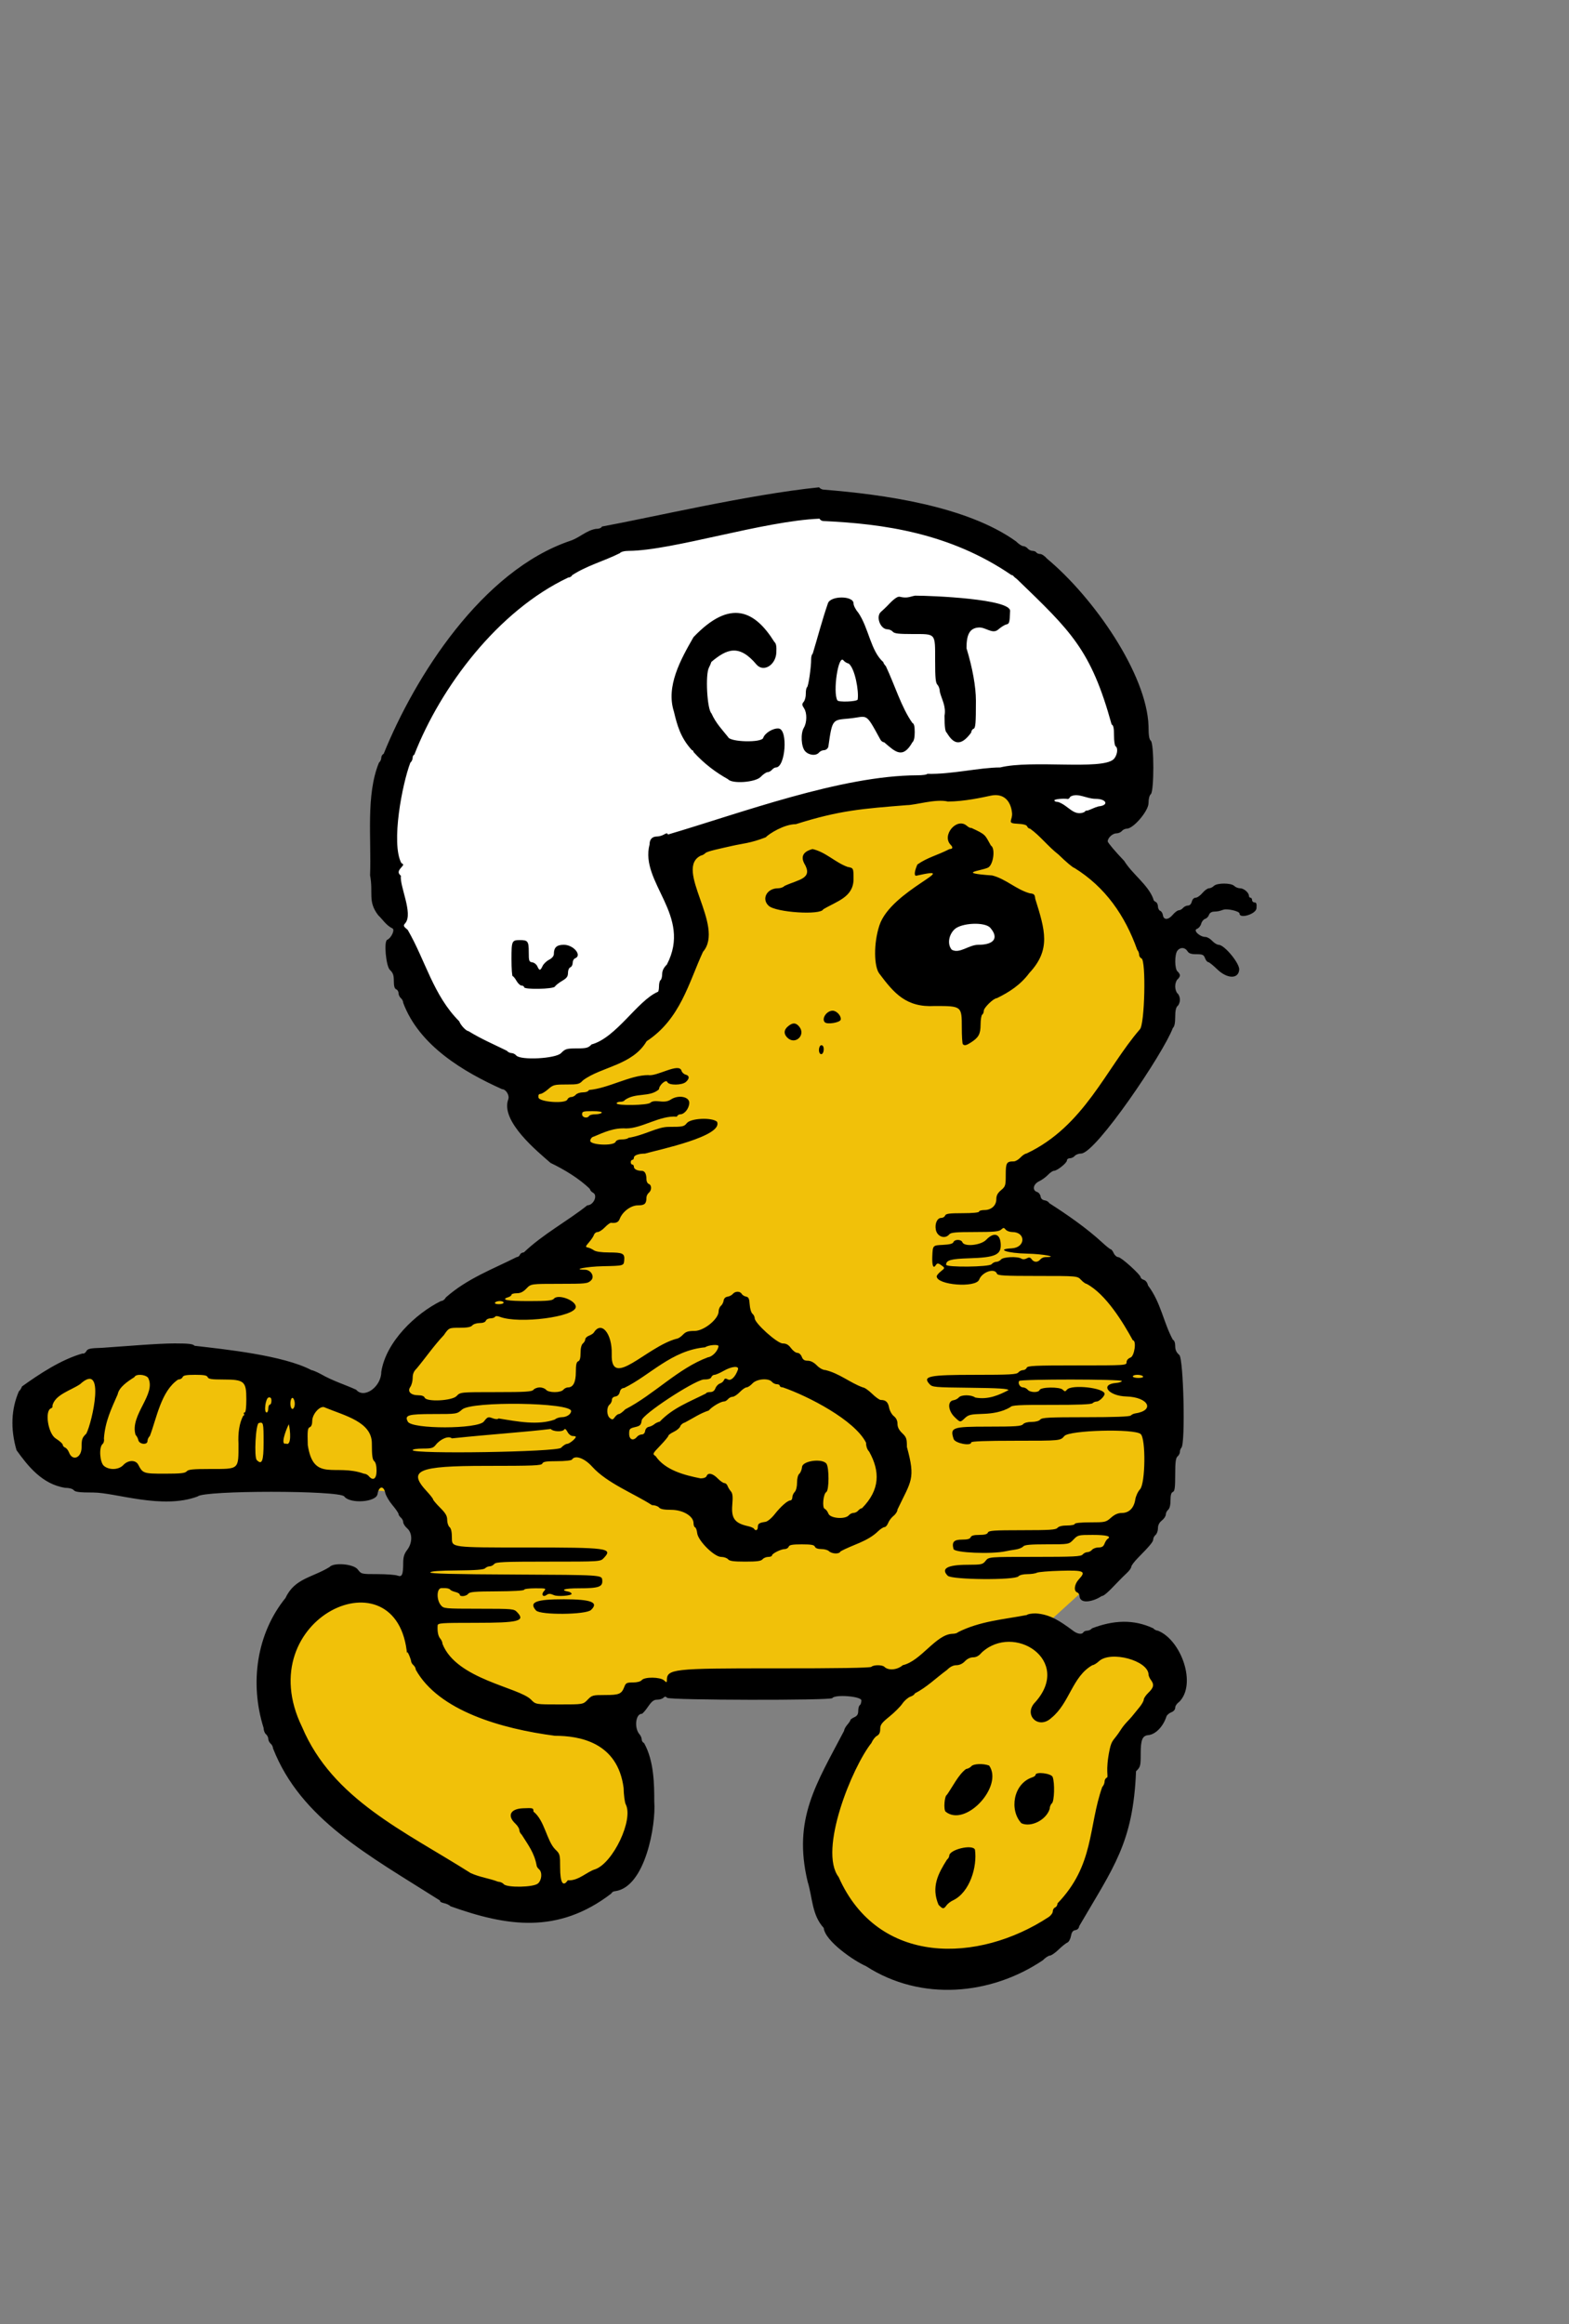 <?xml version="1.0" encoding="UTF-8" standalone="no"?>
<svg
   xmlns:dc="http://purl.org/dc/elements/1.1/"
   xmlns:cc="http://creativecommons.org/ns#"
   xmlns:rdf="http://www.w3.org/1999/02/22-rdf-syntax-ns#"
   xmlns:svg="http://www.w3.org/2000/svg"
   xmlns="http://www.w3.org/2000/svg"
   xmlns:sodipodi="http://sodipodi.sourceforge.net/DTD/sodipodi-0.dtd"
   xmlns:inkscape="http://www.inkscape.org/namespaces/inkscape"
   inkscape:version="1.0 (4035a4fb49, 2020-05-01)"
   sodipodi:docname="cathelmetcolor.svg"
   viewBox="0 0 320 473.92"
   height="473.92"
   width="320"
   id="svg5445"
   version="1.1">
  <rect x="0" y="0" width="320" height="473.92" fill="#808080" stroke="none"/>
  <defs
     id="defs5449" />
  <sodipodi:namedview
     inkscape:current-layer="g5453"
     inkscape:window-maximized="0"
     inkscape:window-y="34"
     inkscape:window-x="965"
     inkscape:cy="289.90985"
     inkscape:cx="40.671475"
     inkscape:zoom="1.4989776"
     showgrid="false"
     id="namedview5447"
     inkscape:window-height="1034"
     inkscape:window-width="943"
     inkscape:pageshadow="2"
     inkscape:pageopacity="0"
     guidetolerance="10"
     gridtolerance="10"
     objecttolerance="10"
     borderopacity="1"
     bordercolor="#666666"
     pagecolor="#ffffff"
     inkscape:document-rotation="0" />
  <g
     style="display:inline"
     id="g5453"
     inkscape:label="Image"
     inkscape:groupmode="layer">
    <path
       style="fill:#f1c109;stroke-width:1.6;stroke-linecap:round;stroke-opacity:0.058;fill-opacity:1"
       d="m 92.925,385.385 -32.412,-26.216 -5.581,-18.504 7.309,-12.905 22.973,-5.563 0.778,-12.045 -4.063,-5.797 -11.43,-0.987 -37.646,-1.505 -20.263,-0.988 -7.686,-11.318 2.685,-7.031 20.215,-5.028 26.936,1.935 24.882,8.394 4.93,-13.95 18.692,-12.908 21.613,-17.804 -14.649,-10.927 -2.847,-14.136 17.82,-3.253 14.48,-14.486 c 0,0 -0.923,-18.457 -1.157,-19.898 -0.235,-1.44 2.495,-8.674 2.495,-8.674 l 39.04,-11.611 30.71,-0.233 17.088,19.256 8.094,15.911 -0.38,19.509 c 0,0 -14.955,16.368 -17.988,19.01 -3.033,2.642 -8.012,6.021 -8.012,6.021 l -1.701,8.273 13.631,7.479 10.24,17.815 4.176,8.757 0.156,15.024 -6.084,14.919 -7.928,11.37 -9.136,8.319 4.601,5.411 13.832,-1.608 6.349,8.867 -5.245,7.853 -2.279,5.52 -3.694,15.649 -5.932,13.471 -11.869,12.393 -19.281,2.437 -15.055,-5.454 -6.163,-8.941 -2.145,-16.522 10.482,-19.218 2.362,-9.32 -47.285,3.219 -11.863,5.807 10.85,8.756 -1.308,15.744 -9.251,8.978 -20.627,1.386 z"
       id="path3236" />
    <path
       style="fill:#ffffff;fill-opacity:1;stroke-width:1.6;stroke-linecap:round;stroke-opacity:0.058"
       d="m 188.518,192.146 11.033,8.309 9.555,-4.961 -1.939,-11.073 -19.072,2.971 z"
       id="path3238" />
    <path
       style="fill:#ffffff;fill-opacity:1;stroke-width:1.6;stroke-linecap:round;stroke-opacity:0.058"
       d="m 123.788,215.767 13.057,-11.737 3.22,-18.362 -3.069,-12.179 19.269,-7.678 50.862,-7.183 7.076,6.222 3.829,4.385 9.347,-3.292 5.484,-12.945 -13.861,-33.283 -22.755,-10.989 -20.071,-4.406 -23.616,1.189 -29.744,6.029 -24.193,13.276 -15.134,23.442 -6.699,22.275 5.903,27.367 10.476,13.16 9.096,7.925 z"
       id="path3240" />
    <path
       sodipodi:nodetypes="ccccsssssssssssssscccccsccssscccsssssssssssssccscccccsccccccccccsccscccccssssssccccsccccccccssssccsssssssccsssssssssssssssssssssssssssssssssssssssssssssccsssssssssccsscssccssssssssssssssssssccssssssssssssssssssssssssssssssssscssssssssssssssssscsssscssssccssssccsssssssssccsssssssssssssssssssssssssssssscsssssssssssccssccccscssccccssccccsssssssscccsssccssssssscccsssccsccssssssssssssssssssscsscssssssssssssssssccsssssssssssssssssscccscssssssssssssssssccssssssccsssccsssssssssssssssssccsssssssssssssssscssssssssssssssssssccsssccsssssssscscccccccssccccsssssccsssscccccsccsssssscsssssccccssccssscsccccccsccscccssscccccsccsccsssccssccscccssccccsssscsssssssssssssccccsssssssssccssssccsssssssssssccssccssssccsssssssccsscccccssssssssssccccssssscssssssccssccscccsssssccsssssssssccsssssccssssssssccsccssssssssssssssssssssssssssssssssssccsscccsscccccssccccccccccsccsccccccssssscscsssssssssssssssscsccccsccsccssssssccscsssscccsccccsccssssssscssscsscsssscssscssssccsccsssccssccssssssscsscssscccssccscccccssssscssccsssssssssssccccccsssc"
       id="path6019"
       d="m 176.64,400.898 c -2.416,-1.033 -8.389,-5.121 -8.64,-7.797 -2.439,-2.638 -2.261,-6.177 -3.284,-9.453 -3.054,-12.793 1.787,-19.93 7.444,-30.756 0,-0.261 0.288,-0.806 0.64,-1.212 0.352,-0.406 0.64,-0.837 0.64,-0.958 0,-0.121 0.36,-0.384 0.8,-0.584 0.591,-0.269 0.8,-0.612 0.8,-1.312 0,-0.521 0.144,-1.037 0.32,-1.146 0.176,-0.109 0.32,-0.549 0.32,-0.979 0,-0.836 -5.427,-1.259 -5.92,-0.461 -0.306,0.496 -33.199,0.433 -33.696,-0.064 -0.299,-0.299 -0.469,-0.299 -0.768,0 -0.211,0.211 -0.78,0.384 -1.265,0.384 -0.684,0 -1.102,0.322 -1.871,1.44 -0.545,0.792 -1.118,1.44 -1.273,1.44 -1.263,0 -1.578,2.908 -0.453,4.185 0.245,0.278 0.445,0.75 0.445,1.05 0,0.3 0.216,0.628 0.48,0.729 2.053,3.654 2.076,8.517 2.08,11.956 0.366,4.641 -1.783,17.371 -7.952,18.24 -0.341,0 -0.702,0.216 -0.804,0.48 -10.94,8.396 -21.427,6.662 -32.812,2.599 -0.201,-0.243 -0.805,-0.529 -1.34,-0.636 -0.541,-0.108 -0.885,-0.339 -0.774,-0.519 C 75.152,378.261 61.339,370.946 55.68,356.48 c 0,-0.309 -0.216,-0.741 -0.48,-0.96 -0.264,-0.219 -0.48,-0.651 -0.48,-0.96 0,-0.309 -0.216,-0.741 -0.48,-0.96 -0.264,-0.219 -0.48,-0.795 -0.48,-1.28 -2.888,-9.18 -1.402,-19.285 4.48,-26.512 1.826,-3.985 5.485,-4.147 8.96,-6.288 0.822,-0.99 4.893,-0.651 5.76,0.48 0.733,0.957 0.747,0.96 4.027,0.96 1.81,0 3.646,0.135 4.08,0.3 0.935,0.355 1.161,-0.157 1.169,-2.641 0.003,-1.147 0.209,-1.81 0.804,-2.59 1.107,-1.452 1.107,-3.446 0,-4.408 -0.44,-0.383 -0.8,-0.94 -0.8,-1.239 0,-0.299 -0.216,-0.722 -0.48,-0.941 -0.264,-0.219 -0.48,-0.551 -0.48,-0.739 0,-0.187 -0.558,-1.001 -1.239,-1.81 -0.681,-0.808 -1.341,-1.933 -1.465,-2.501 -0.341,-1.554 -1.315,-1.4 -1.579,0.249 -0.266,1.661 -5.617,2.039 -6.788,0.48 -0.948,-1.262 -28.703,-1.262 -29.889,0 -7.225,2.716 -16.769,-0.797 -21.297,-0.8 -2.796,0 -3.673,-0.106 -3.983,-0.48 -0.24,-0.289 -0.94,-0.48 -1.76,-0.48 -4.73,-0.733 -7.655,-4.541 -9.908,-7.667 -1.276,-4.367 -1.077,-8.442 0.488,-12.025 0.187,-0.115 0.471,-0.556 0.632,-0.979 3.488,-2.505 8.005,-5.501 12.345,-6.719 0.239,0.092 0.582,-0.111 0.764,-0.45 0.283,-0.528 0.751,-0.629 3.285,-0.708 4.98,-0.334 11.144,-0.887 14.746,-0.892 2.855,0 3.738,0.105 4.049,0.48 6.251,0.729 18.069,1.938 23.832,4.96 0.216,0 1.07,0.36 1.898,0.8 2.539,1.452 4.808,2.096 7.231,3.2 1.598,1.925 5.12,-0.575 5.12,-3.635 0.962,-6.193 7.061,-11.919 12.167,-14.445 0.357,0 0.799,-0.323 0.986,-0.72 4.351,-3.872 9.674,-5.823 14.455,-8.24 0.266,0 0.566,-0.216 0.668,-0.48 0.101,-0.264 0.465,-0.48 0.807,-0.48 3.87,-3.712 9.019,-6.454 12.941,-9.6 1.257,0 2.185,-2.02 1.176,-2.56 -0.352,-0.188 -0.64,-0.531 -0.64,-0.762 -2.115,-2.094 -5.269,-4.004 -8.03,-5.318 -2.548,-2.24 -10.276,-8.474 -8.634,-12.96 0.313,-0.799 -0.462,-2.08 -1.258,-2.08 -7.794,-3.504 -16.873,-8.823 -20.157,-17.58 0,-0.32 -0.216,-0.761 -0.48,-0.98 -0.264,-0.219 -0.48,-0.673 -0.48,-1.009 0,-0.336 -0.216,-0.694 -0.48,-0.795 -0.333,-0.128 -0.48,-0.647 -0.48,-1.694 0,-1.197 -0.166,-1.666 -0.8,-2.262 -0.8,-0.751 -1.263,-5.821 -0.56,-6.133 0.884,-0.393 1.658,-2.15 1.035,-2.348 -1.283,-0.653 -1.882,-1.729 -2.875,-2.682 -2.166,-2.848 -0.952,-4.423 -1.646,-8.123 0.283,-7.59 -0.881,-16.382 1.806,-22.953 0.264,-0.219 0.48,-0.673 0.48,-1.009 0,-0.336 0.216,-0.694 0.48,-0.795 6.395,-15.799 20.072,-37.377 38.091,-43.457 1.824,-0.602 3.263,-2.099 5.158,-2.419 0.674,0 1.161,-0.183 1.275,-0.48 9.978,-1.821 29.837,-6.518 44.276,-8 0.219,0.264 0.651,0.48 0.96,0.48 12.177,0.969 29.178,3.33 39.227,10.551 0.513,0.523 1.168,0.955 1.454,0.96 0.286,0.005 0.7,0.225 0.919,0.489 0.219,0.264 0.66,0.48 0.98,0.48 0.32,0 0.671,0.144 0.78,0.32 0.109,0.176 0.464,0.32 0.79,0.32 0.326,0 0.956,0.432 1.4,0.96 9.568,7.964 20.339,23.563 20.689,34.105 0,1.895 0.128,2.723 0.464,3.002 0.684,0.567 0.688,10.336 0.005,10.903 -0.284,0.236 -0.469,0.955 -0.469,1.827 0,1.586 -3.078,5.204 -4.427,5.204 -0.338,0 -0.794,0.216 -1.013,0.48 -0.219,0.264 -0.718,0.48 -1.11,0.48 -0.784,0 -1.77,0.91 -1.77,1.633 0,0.255 1.51,2.043 3.355,3.975 1.681,2.723 4.849,4.85 5.925,7.704 0,0.257 0.216,0.551 0.48,0.652 0.264,0.101 0.48,0.513 0.48,0.916 0,0.402 0.205,0.81 0.455,0.906 0.25,0.096 0.502,0.494 0.56,0.885 0.153,1.037 1.1,1.009 2,-0.06 0.431,-0.512 0.991,-0.931 1.245,-0.931 0.254,0 0.641,-0.216 0.86,-0.48 0.219,-0.264 0.666,-0.48 0.993,-0.48 0.367,0 0.671,-0.306 0.796,-0.8 0.121,-0.483 0.429,-0.8 0.778,-0.8 0.317,0 0.94,-0.432 1.385,-0.96 0.444,-0.528 1.043,-0.96 1.331,-0.96 0.288,0 0.74,-0.216 1.004,-0.48 0.644,-0.644 3.516,-0.644 4.16,0 0.264,0.264 0.807,0.48 1.208,0.48 0.755,0 1.787,0.892 1.787,1.545 0,0.206 0.144,0.375 0.32,0.375 0.176,0 0.32,0.216 0.32,0.48 0,0.264 0.225,0.48 0.499,0.48 0.381,0 0.476,0.284 0.4,1.2 -0.097,1.174 -3.459,2.213 -3.459,1.069 0,-0.475 -2.475,-1.062 -3.296,-0.781 -0.943,0.323 -1.06,0.346 -1.963,0.392 -0.468,0.024 -0.857,0.289 -0.976,0.664 -0.109,0.343 -0.464,0.708 -0.79,0.811 -0.326,0.103 -0.682,0.549 -0.793,0.99 -0.111,0.441 -0.504,0.914 -0.875,1.051 -0.826,0.305 0.59,1.643 1.739,1.643 0.352,0 0.974,0.36 1.382,0.8 0.408,0.44 0.996,0.8 1.308,0.8 1.175,0 4.309,3.79 4.201,5.08 -0.162,1.944 -2.457,1.89 -4.51,-0.105 -0.823,-0.8 -1.647,-1.455 -1.83,-1.455 -0.183,0 -0.47,-0.36 -0.637,-0.8 -0.262,-0.69 -0.502,-0.8 -1.749,-0.8 -1.099,0 -1.541,-0.153 -1.845,-0.64 -0.493,-0.789 -1.473,-0.828 -2.04,-0.08 -0.597,0.787 -0.573,3.736 0.035,4.24 0.264,0.219 0.48,0.579 0.48,0.8 0,0.221 -0.216,0.581 -0.48,0.8 -0.264,0.219 -0.48,0.867 -0.48,1.44 0,0.573 0.216,1.221 0.48,1.44 0.264,0.219 0.48,0.795 0.48,1.28 0,0.485 -0.216,1.061 -0.48,1.28 -0.325,0.27 -0.48,0.993 -0.48,2.24 0,1.247 -0.155,1.97 -0.48,2.24 -1.921,5.163 -15.685,25.513 -18.692,25.6 -0.5,0 -1.089,0.216 -1.308,0.48 -0.219,0.264 -0.669,0.48 -0.999,0.48 -0.33,0 -0.601,0.199 -0.601,0.442 0,0.519 -1.995,2.118 -2.643,2.118 -0.245,0 -0.793,0.369 -1.217,0.821 -0.424,0.451 -1.241,1.044 -1.816,1.316 -1.212,0.575 -1.46,1.848 -0.425,2.176 0.341,0.108 0.665,0.514 0.72,0.902 0.065,0.454 0.363,0.742 0.84,0.81 0.407,0.058 0.818,0.31 0.914,0.56 3.739,2.394 7.623,5.097 10.766,7.984 0.847,0.787 1.652,1.431 1.789,1.431 0.137,0 0.413,0.36 0.613,0.8 0.2,0.44 0.62,0.801 0.931,0.802 0.591,0.002 4.567,3.598 4.567,4.131 0,0.167 0.294,0.398 0.653,0.512 0.386,0.123 0.729,0.586 0.839,1.134 2.649,3.505 3.137,7.521 5.068,11.066 0.298,0.114 0.48,0.602 0.48,1.285 0,0.789 0.236,1.304 0.833,1.818 0.874,0.752 1.27,18.078 0.432,18.915 -0.168,0.168 -0.305,0.547 -0.305,0.842 0,0.295 -0.216,0.716 -0.48,0.935 -0.37,0.307 -0.48,1.159 -0.48,3.729 0,2.666 -0.096,3.368 -0.48,3.515 -0.334,0.128 -0.48,0.649 -0.48,1.711 0,0.967 -0.176,1.673 -0.48,1.925 -0.264,0.219 -0.48,0.658 -0.48,0.976 0,0.318 -0.36,0.861 -0.8,1.207 -0.534,0.42 -0.8,0.947 -0.8,1.584 0,0.525 -0.216,1.134 -0.48,1.353 -0.264,0.219 -0.48,0.621 -0.48,0.893 0,0.499 -0.644,1.282 -3.12,3.796 -0.748,0.759 -1.36,1.575 -1.36,1.813 0,0.238 -0.396,0.799 -0.88,1.246 -0.484,0.448 -1.341,1.299 -1.904,1.893 -2.059,2.17 -2.833,2.839 -3.282,2.839 -1.279,0.919 -4.369,1.893 -4.494,-0.038 0,-0.293 -0.216,-0.616 -0.48,-0.717 -0.742,-0.285 -0.568,-1.676 0.332,-2.647 1.559,-1.683 1.125,-1.89 -3.696,-1.764 -2.374,0.062 -4.558,0.242 -4.854,0.4 -0.296,0.158 -1.179,0.288 -1.961,0.288 -0.821,0 -1.577,0.187 -1.79,0.443 -0.68,0.82 -13.589,0.718 -14.421,-0.114 -1.452,-1.452 -0.089,-2.225 3.944,-2.239 2.977,-0.01 3.189,-0.056 3.783,-0.811 0.629,-0.8 0.629,-0.8 10.007,-0.8 7.945,0 9.438,-0.073 9.776,-0.48 0.219,-0.264 0.651,-0.48 0.96,-0.48 0.309,0 0.741,-0.216 0.96,-0.48 0.219,-0.264 0.816,-0.48 1.327,-0.48 0.686,0 1.005,-0.201 1.221,-0.769 0.161,-0.423 0.448,-0.865 0.637,-0.982 0.841,-0.52 -0.247,-0.809 -3.042,-0.809 -2.937,0 -3.043,0.026 -3.936,0.96 -0.917,0.96 -0.917,0.96 -5.404,0.96 -3.453,0 -4.572,0.103 -4.858,0.448 -0.204,0.246 -0.906,0.524 -1.559,0.618 -0.653,0.094 -1.548,0.249 -1.988,0.345 -2.918,0.636 -10.452,0.318 -10.653,-0.45 -0.376,-1.437 0.062,-1.92 1.74,-1.92 1.103,0 1.628,-0.143 1.757,-0.48 0.129,-0.337 0.654,-0.48 1.76,-0.48 1.106,0 1.631,-0.143 1.76,-0.48 0.156,-0.406 1.236,-0.48 6.991,-0.48 5.66,0 6.874,-0.081 7.205,-0.48 0.254,-0.307 0.962,-0.48 1.959,-0.48 0.858,0 1.561,-0.144 1.561,-0.32 0,-0.192 1.266,-0.32 3.157,-0.32 3.048,0 3.194,-0.033 4.24,-0.955 0.767,-0.676 1.418,-0.956 2.228,-0.96 1.449,-0.006 2.447,-1.013 2.714,-2.736 0.108,-0.698 0.544,-1.637 0.969,-2.087 1.103,-1.166 1.208,-10.348 0.129,-11.271 -1.325,-1.135 -14.559,-0.787 -15.565,0.409 -0.808,0.96 -0.808,0.96 -9.899,0.96 -6.149,0 -9.092,0.109 -9.092,0.337 0,0.82 -3.295,0.188 -3.585,-0.688 -0.783,-2.362 -0.318,-2.528 7.058,-2.528 5.555,0 6.756,-0.081 7.087,-0.48 0.24,-0.289 0.94,-0.48 1.76,-0.48 0.82,0 1.52,-0.191 1.76,-0.48 0.337,-0.406 1.773,-0.48 9.255,-0.48 5.861,0 8.973,-0.116 9.199,-0.342 0.188,-0.188 0.576,-0.376 0.861,-0.418 4.171,-0.612 2.767,-3.342 -1.784,-3.468 -3.633,-0.101 -5.437,-2.474 -2.091,-2.751 0.66,-0.055 1.2,-0.235 1.2,-0.4 0,-0.394 -20.698,-0.404 -20.942,-0.01 -0.305,0.493 0.18,1.309 0.777,1.309 0.312,0 0.746,0.216 0.965,0.48 0.492,0.593 2.201,0.633 2.422,0.057 0.241,-0.627 4.108,-0.681 4.724,-0.065 0.414,0.414 0.518,0.413 0.866,-0.006 0.937,-1.129 7.668,-0.374 7.668,0.86 0,0.493 -1.097,1.554 -1.607,1.554 -0.278,0 -0.663,0.158 -0.856,0.351 -0.237,0.237 -2.956,0.345 -8.356,0.334 -6.635,-0.014 -8.072,0.063 -8.392,0.449 -1.668,1.027 -3.779,1.319 -5.323,1.373 -2.883,0.093 -3.219,0.172 -4.027,0.939 -0.881,0.837 -0.881,0.837 -2.015,-0.261 -1.371,-1.329 -1.51,-3.264 -0.247,-3.443 0.383,-0.055 0.869,-0.307 1.079,-0.56 0.497,-0.599 2.567,-0.593 3.363,0.009 2.688,0.499 4.906,-0.549 6.781,-1.51 -0.101,-0.302 -2.017,-0.421 -7.822,-0.486 -7.322,-0.082 -7.718,-0.117 -8.291,-0.751 -1.456,-1.609 -0.1,-1.884 9.309,-1.884 7.081,0 8.468,-0.076 8.804,-0.48 0.219,-0.264 0.653,-0.48 0.965,-0.48 0.312,0 0.649,-0.216 0.751,-0.48 0.158,-0.413 1.601,-0.48 10.274,-0.48 9.918,0 10.09,-0.011 10.09,-0.648 0,-0.397 0.31,-0.766 0.8,-0.952 0.831,-0.316 1.268,-3.52 0.48,-3.52 -1.929,-3.538 -5.476,-9.425 -9.451,-11.52 -0.197,0 -0.696,-0.36 -1.109,-0.8 -0.752,-0.8 -0.752,-0.8 -8.866,-0.8 -6.917,0 -8.141,-0.071 -8.298,-0.48 -0.463,-1.206 -3.02,-0.339 -3.615,1.226 -0.662,1.74 -8.661,1.123 -8.661,-0.668 0,-0.193 0.383,-0.653 0.852,-1.022 0.826,-0.649 0.833,-0.684 0.24,-1.133 -0.733,-0.555 -0.989,-0.588 -1.252,-0.163 -0.535,0.866 -0.822,0.148 -0.735,-1.84 0.095,-2.16 0.095,-2.16 2.111,-2.256 1.399,-0.066 2.071,-0.238 2.194,-0.56 0.234,-0.61 1.59,-0.599 1.825,0.016 0.377,0.983 3.774,0.637 4.858,-0.495 1.558,-1.626 2.838,-1.269 2.96,0.827 0.131,2.24 -1.05,2.779 -6.455,2.946 -3.7,0.114 -4.68,0.389 -4.68,1.312 0,0.57 8.796,0.474 9.273,-0.101 0.223,-0.269 0.658,-0.488 0.967,-0.488 0.309,0 0.741,-0.216 0.96,-0.48 0.448,-0.54 3.372,-0.665 4.143,-0.177 0.287,0.182 0.702,0.165 1.095,-0.045 0.491,-0.263 0.717,-0.222 1.013,0.182 0.476,0.651 1.229,0.668 1.75,0.041 0.219,-0.264 0.669,-0.48 0.999,-0.48 2.945,0 -0.338,-0.641 -3.639,-0.711 -4.091,-0.086 -6.529,-0.915 -3.186,-1.083 2.849,-0.143 2.946,-3.326 0.101,-3.326 -0.504,0 -1.099,-0.22 -1.322,-0.488 -0.363,-0.437 -0.461,-0.437 -0.944,0 -0.433,0.392 -1.488,0.488 -5.355,0.488 -3.89,0 -4.892,0.092 -5.214,0.48 -0.861,1.037 -2.472,0.475 -2.741,-0.957 -0.237,-1.261 0.294,-2.403 1.118,-2.403 0.327,0 0.677,-0.216 0.779,-0.48 0.148,-0.385 0.854,-0.48 3.554,-0.48 2.033,0 3.37,-0.127 3.37,-0.32 0,-0.176 0.482,-0.32 1.071,-0.32 1.433,0 2.449,-0.92 2.449,-2.218 0,-0.744 0.262,-1.244 0.96,-1.831 0.905,-0.762 0.96,-0.941 0.96,-3.145 0,-2.45 0.166,-2.726 1.641,-2.726 0.346,0 0.963,-0.36 1.371,-0.8 0.408,-0.44 0.95,-0.8 1.205,-0.8 11.793,-5.544 16.21,-17.317 23.138,-25.326 0.997,-0.946 1.293,-14.098 0.326,-14.469 -0.264,-0.101 -0.48,-0.448 -0.48,-0.77 0,-0.322 -0.172,-0.758 -0.382,-0.968 -2.475,-6.985 -6.507,-12.797 -12.819,-16.706 -0.248,0 -1.703,-1.224 -3.233,-2.72 -2.168,-1.685 -3.736,-3.811 -5.797,-5.28 -0.231,0 -0.501,-0.209 -0.599,-0.464 -0.124,-0.322 -0.795,-0.494 -2.194,-0.56 -2.016,-0.095 -0.734,-0.687 -0.894,-2.201 -0.276,-2.611 -1.842,-4.047 -4.355,-3.506 -1.638,0.353 -5.438,1.194 -8.72,1.194 -2.544,-0.59 -6.601,0.729 -8.372,0.736 -8.925,0.722 -13.661,1.027 -22.646,3.882 -2.386,0 -5.467,1.953 -6.15,2.68 -3.192,1.226 -4.566,1.228 -6.815,1.737 -2.436,0.551 -5.095,1.099 -5.46,1.463 -0.264,0.264 -0.67,0.491 -0.903,0.503 -5.662,2.663 4.974,14.353 0.391,19.643 -2.895,6.248 -4.595,13.704 -11.497,18.23 -2.882,4.92 -9.253,5.187 -12.979,7.974 -0.728,0.785 -0.984,0.849 -3.4,0.849 -2.447,0 -2.682,0.061 -3.706,0.96 -0.601,0.528 -1.314,0.96 -1.585,0.96 -0.326,0 -0.457,0.242 -0.389,0.72 0.134,0.944 5.549,1.333 5.898,0.423 0.106,-0.277 0.448,-0.503 0.76,-0.503 0.312,0 0.746,-0.216 0.965,-0.48 0.219,-0.264 0.869,-0.48 1.445,-0.48 0.635,0 1.119,-0.189 1.231,-0.48 4.03,-0.355 8.386,-3.032 12.094,-3.04 1.744,0.346 6.232,-2.582 6.775,-0.914 0.092,0.353 0.466,0.72 0.832,0.815 0.82,0.214 0.85,0.791 0.079,1.489 -0.784,0.709 -3.517,0.733 -3.786,0.032 -0.245,-0.639 -1.709,0.625 -1.709,1.476 -1.928,1.699 -4.716,0.595 -6.975,2.188 -0.065,0.194 -0.466,0.354 -0.891,0.354 -0.425,0 -0.773,0.144 -0.773,0.32 0,0.523 6.356,0.41 6.888,-0.122 0.303,-0.303 0.9,-0.391 1.891,-0.279 1.037,0.117 1.682,0.01 2.269,-0.375 1.568,-1.027 3.846,-0.581 3.767,0.738 -0.068,1.138 -0.995,2.278 -1.852,2.278 -0.277,0 -0.586,0.216 -0.688,0.48 -3.423,-0.306 -7.094,2.392 -10.331,2.4 -2.505,-0.165 -4.497,0.772 -6.585,1.656 -0.374,0.065 -0.682,0.408 -0.742,0.827 -0.13,0.913 4.831,1.14 5.178,0.237 0.115,-0.299 0.603,-0.48 1.295,-0.48 0.611,0 1.2,-0.144 1.309,-0.32 3.383,-0.567 5.89,-2.238 8.19,-2.24 2.906,0 3.165,-0.053 3.721,-0.759 0.795,-1.01 5.083,-1.217 6.158,-0.296 1.392,2.958 -11.977,5.725 -14.668,6.5 -1.334,0.007 -2.281,0.353 -2.281,0.833 0,0.243 -0.144,0.443 -0.32,0.443 -0.176,0 -0.32,0.216 -0.32,0.48 0,0.264 0.144,0.48 0.32,0.48 0.176,0 0.32,0.201 0.32,0.446 0,0.483 0.67,0.834 1.592,0.834 0.634,0 0.968,0.605 0.968,1.752 0,0.407 0.216,0.822 0.48,0.924 0.619,0.237 0.619,1.291 0,1.804 -0.264,0.219 -0.48,0.657 -0.48,0.973 0,1.257 -0.361,1.587 -1.733,1.587 -1.449,0 -3.159,1.279 -3.734,2.793 -0.249,0.654 -0.758,0.876 -1.752,0.765 -0.187,-0.021 -0.754,0.394 -1.26,0.922 -0.506,0.528 -1.171,0.96 -1.479,0.96 -0.307,0 -0.639,0.252 -0.738,0.56 -0.099,0.308 -0.553,0.992 -1.009,1.52 -0.754,0.872 -0.776,0.971 -0.242,1.078 0.323,0.065 0.872,0.317 1.219,0.56 0.399,0.279 1.518,0.443 3.04,0.446 2.909,0.006 3.289,0.202 3.153,1.629 -0.104,1.086 -0.104,1.086 -4.344,1.176 -3.309,0.07 -6.489,0.689 -3.68,0.716 1.262,0.012 2.066,1.421 1.249,2.189 -0.691,0.649 -1.042,0.686 -6.49,0.686 -5.76,0 -5.76,0 -6.679,0.96 -0.66,0.688 -1.22,0.96 -1.98,0.96 -0.583,0 -1.06,0.134 -1.06,0.298 0,0.164 -0.288,0.39 -0.64,0.502 -1.671,0.53 -0.281,0.8 4.121,0.8 3.841,0 4.838,-0.093 5.159,-0.48 0.857,-1.032 4.522,0.342 4.471,1.675 -0.077,2.02 -11.541,3.514 -15.478,2.017 -0.518,-0.197 -0.878,-0.197 -1,0 -0.105,0.169 -0.526,0.308 -0.937,0.308 -0.411,0 -0.83,0.216 -0.931,0.48 -0.114,0.297 -0.601,0.48 -1.275,0.48 -0.6,0 -1.27,0.216 -1.489,0.48 -0.283,0.341 -1.032,0.48 -2.584,0.48 -2.185,0 -2.185,0 -3.22,1.503 -2.036,2.153 -3.777,4.683 -5.556,6.817 -0.566,0.532 -0.8,1.088 -0.8,1.905 0,0.634 -0.217,1.462 -0.481,1.84 -0.651,0.93 0.087,1.695 1.634,1.695 0.689,0 1.177,0.181 1.291,0.48 0.354,0.922 5.59,0.665 6.516,-0.32 0.752,-0.8 0.752,-0.8 8.017,-0.8 6.067,0 7.331,-0.079 7.663,-0.48 0.219,-0.264 0.795,-0.48 1.28,-0.48 0.485,0 1.061,0.216 1.28,0.48 0.24,0.289 0.94,0.48 1.76,0.48 0.82,0 1.52,-0.191 1.76,-0.48 0.219,-0.264 0.646,-0.48 0.95,-0.48 1.072,0 1.61,-1.055 1.61,-3.155 0,-1.469 0.125,-2.033 0.48,-2.169 0.334,-0.128 0.48,-0.649 0.48,-1.711 0,-0.967 0.176,-1.673 0.48,-1.925 0.264,-0.219 0.48,-0.6 0.48,-0.847 0,-0.247 0.346,-0.58 0.769,-0.741 0.423,-0.161 0.863,-0.445 0.979,-0.632 1.538,-2.489 3.763,0.197 3.648,4.405 -0.216,7.303 7.098,-1.502 13.21,-3.143 0.29,-9.6e-4 0.866,-0.359 1.28,-0.796 0.612,-0.646 1.066,-0.796 2.418,-0.8 1.912,-0.006 4.895,-2.433 4.895,-3.982 0,-0.41 0.207,-0.918 0.461,-1.128 0.253,-0.21 0.505,-0.696 0.56,-1.079 0.061,-0.432 0.364,-0.735 0.796,-0.796 0.383,-0.055 0.869,-0.307 1.079,-0.56 0.486,-0.586 1.475,-0.595 1.808,-0.017 0.141,0.244 0.544,0.498 0.896,0.563 0.514,0.095 0.659,0.413 0.736,1.61 0.053,0.82 0.305,1.665 0.56,1.876 0.255,0.212 0.464,0.631 0.464,0.931 0,1.006 4.597,5.135 5.716,5.135 0.723,0 1.173,0.255 1.694,0.96 0.39,0.528 0.974,0.96 1.298,0.96 0.332,0 0.72,0.347 0.892,0.8 0.227,0.596 0.538,0.8 1.219,0.8 0.592,0 1.244,0.336 1.848,0.951 0.564,0.575 1.271,0.955 1.787,0.96 2.888,0.716 4.947,2.562 7.598,3.529 0.311,0 1.154,0.576 1.872,1.28 0.718,0.704 1.521,1.28 1.785,1.28 1.016,0 1.482,0.425 1.692,1.544 0.12,0.642 0.554,1.426 0.969,1.752 0.496,0.39 0.751,0.923 0.751,1.573 0,0.674 0.301,1.27 0.96,1.9 0.856,0.818 0.96,1.124 0.96,2.816 1.815,6.594 0.867,6.884 -1.92,12.748 0,0.364 -0.357,0.943 -0.793,1.286 -0.436,0.343 -0.937,1.001 -1.112,1.463 -0.176,0.462 -0.504,0.84 -0.73,0.84 -0.226,0 -0.799,0.36 -1.274,0.8 -2.219,2.204 -5.348,2.803 -7.731,4.173 -0.222,0.578 -1.735,0.519 -2.382,-0.093 -0.233,-0.22 -0.921,-0.4 -1.53,-0.4 -0.689,0 -1.177,-0.181 -1.291,-0.48 -0.142,-0.37 -0.756,-0.48 -2.676,-0.48 -1.919,0 -2.534,0.11 -2.676,0.48 -0.101,0.264 -0.455,0.48 -0.785,0.48 -0.775,-1e-5 -2.619,0.918 -2.619,1.303 0,0.163 -0.342,0.297 -0.761,0.297 -0.418,0 -0.94,0.216 -1.159,0.48 -0.304,0.367 -1.136,0.48 -3.52,0.48 -2.384,0 -3.216,-0.113 -3.52,-0.48 -0.219,-0.264 -0.853,-0.48 -1.409,-0.48 -1.403,0 -4.716,-3.295 -4.886,-4.86 -0.064,-0.583 -0.257,-1.108 -0.43,-1.167 -0.173,-0.059 -0.314,-0.443 -0.314,-0.853 0,-1.435 -2.158,-2.72 -4.567,-2.72 -1.454,0 -2.194,-0.144 -2.473,-0.48 -0.219,-0.264 -0.867,-0.48 -1.441,-0.48 -3.635,-2.35 -9.135,-4.457 -12.189,-7.835 -1.573,-1.758 -3.517,-2.438 -4.13,-1.445 -0.109,0.176 -1.47,0.32 -3.025,0.32 -2.218,0 -2.867,0.103 -3.011,0.48 -0.159,0.414 -1.745,0.48 -11.579,0.48 -13.846,0 -15.958,0.913 -11.989,5.186 0.702,0.756 1.278,1.493 1.28,1.639 0.002,0.146 0.652,0.913 1.444,1.705 1.125,1.125 1.44,1.671 1.44,2.496 0,0.581 0.216,1.235 0.48,1.454 0.327,0.271 0.48,0.998 0.48,2.279 0,1.881 0,1.881 15.038,1.881 16.887,0 17.837,0.127 15.948,2.138 -0.697,0.742 -0.697,0.742 -11.322,0.742 -9.054,0 -10.684,0.071 -11.023,0.48 -0.219,0.264 -0.64,0.48 -0.935,0.48 -0.295,0 -0.717,0.18 -0.937,0.4 -0.284,0.284 -1.941,0.412 -5.731,0.442 -3.592,0.028 -5.37,0.158 -5.45,0.397 -0.086,0.257 4.732,0.379 17.427,0.438 17.546,0.083 17.546,0.083 17.646,1.123 0.135,1.399 -0.671,1.68 -4.825,1.68 -2.882,0 -3.888,0.337 -2.058,0.689 0.317,0.061 0.605,0.255 0.64,0.431 0.075,0.383 -2.835,0.616 -3.576,0.287 -0.781,-0.347 -1.121,-0.356 -1.547,-0.039 -0.701,0.522 -1.145,-0.097 -0.545,-0.76 0.536,-0.592 0.49,-0.608 -1.739,-0.608 -1.259,0 -2.29,0.135 -2.29,0.301 0,0.176 -2.298,0.309 -5.52,0.32 -4.518,0.016 -5.584,0.106 -5.875,0.499 -0.394,0.532 -1.725,0.66 -1.725,0.166 0,-0.173 -0.396,-0.411 -0.88,-0.529 -0.484,-0.118 -0.952,-0.323 -1.04,-0.454 -0.186,-0.277 -0.82,-0.394 -1.84,-0.341 -0.954,0.05 -1.019,2.374 -0.098,3.478 0.59,0.707 0.73,0.72 7.749,0.726 7.017,0.005 7.161,0.019 7.838,0.733 1.69,1.784 0.271,2.141 -8.494,2.141 -7.121,0 -7.718,0.043 -7.75,0.56 -0.078,1.232 0.117,2.185 0.545,2.665 0.248,0.278 0.45,0.759 0.45,1.07 2.838,7.249 15.609,8.844 18.08,11.385 0.92,0.96 0.92,0.96 5.76,0.96 4.84,0 4.84,0 5.76,-0.96 0.879,-0.917 1.039,-0.96 3.603,-0.96 2.866,0 3.326,-0.204 3.908,-1.736 0.271,-0.713 0.503,-0.824 1.722,-0.824 0.862,0 1.563,-0.186 1.807,-0.48 0.57,-0.686 3.76,-0.651 4.535,0.05 0.521,0.471 0.585,0.474 0.585,0.027 0,-2.361 1.118,-2.487 21.946,-2.472 12.932,0.01 19.553,-0.096 19.772,-0.315 0.425,-0.425 2.216,-0.427 2.641,-0.003 0.815,0.815 2.632,0.655 3.755,-0.33 3.676,-0.817 6.738,-6.251 10.085,-6.397 0.529,0 1.051,-0.144 1.16,-0.32 4.529,-2.286 9.321,-2.6 14.08,-3.52 0.109,-0.176 0.901,-0.32 1.76,-0.32 3.051,0.171 5.148,1.713 7.418,3.36 0.984,0.828 1.998,1.036 2.342,0.48 0.109,-0.176 0.46,-0.32 0.78,-0.32 0.32,0 0.761,-0.216 0.98,-0.48 4.317,-1.649 8.401,-1.906 12.48,0 0.219,0.264 0.644,0.48 0.943,0.48 4.729,1.862 7.995,10.904 4.337,14.531 -0.44,0.288 -0.8,0.812 -0.8,1.165 0,0.391 -0.315,0.76 -0.808,0.948 -0.445,0.169 -0.89,0.561 -0.991,0.872 -0.666,2.057 -2.217,3.644 -3.699,3.784 -1.198,0.113 -1.542,0.949 -1.542,3.744 0,2.56 -0.046,2.734 -0.951,3.623 -0.588,14.631 -4.593,19.557 -11.586,31.566 -0.065,0.458 -0.358,0.764 -0.791,0.826 -0.503,0.072 -0.744,0.399 -0.898,1.217 -0.115,0.615 -0.444,1.209 -0.73,1.318 -0.286,0.11 -1.087,0.75 -1.781,1.423 -0.693,0.673 -1.495,1.228 -1.782,1.233 -0.287,0.005 -0.941,0.437 -1.455,0.96 -10.586,7.116 -24.793,8.439 -36.027,1.21 z m 37.218,-10.007 c 0.474,-0.311 0.862,-0.841 0.862,-1.178 0,-0.337 0.216,-0.696 0.48,-0.797 0.264,-0.101 0.48,-0.472 0.48,-0.824 7.547,-7.831 6.254,-15.589 9.12,-23.726 0.264,-0.264 0.48,-0.763 0.48,-1.109 0,-0.346 0.213,-0.71 0.472,-0.81 0.386,-0.148 -0.367,-1.283 0.56,-5.714 0.446,-2.131 0.867,-1.818 2.236,-3.978 0.823,-1.3 1.723,-2.043 2.285,-2.74 0.378,-0.469 1.079,-1.33 1.559,-1.913 0.48,-0.584 0.876,-1.286 0.88,-1.562 0.004,-0.275 0.44,-0.914 0.968,-1.42 1.068,-1.023 1.188,-1.656 0.49,-2.579 -0.258,-0.342 -0.474,-0.832 -0.48,-1.09 -0.063,-2.883 -7.725,-4.951 -10.12,-2.731 -0.475,0.44 -1.072,0.8 -1.327,0.8 -4.136,2.326 -4.638,7.746 -8.381,10.764 -2.676,2.482 -5.834,-0.716 -3.23,-3.271 7.526,-8.515 -4.429,-16.16 -10.982,-10.053 -0.554,0.659 -1.098,0.96 -1.733,0.96 -0.573,0 -1.211,0.305 -1.676,0.8 -0.479,0.51 -1.108,0.803 -1.736,0.809 -0.661,0.006 -1.291,0.321 -1.918,0.96 -2.332,1.714 -4.084,3.508 -6.587,4.808 0,0.185 -0.396,0.475 -0.88,0.645 -0.484,0.17 -1.224,0.813 -1.645,1.429 -0.421,0.617 -1.608,1.802 -2.639,2.635 -1.581,1.278 -1.874,1.675 -1.875,2.543 -9.6e-4,0.714 -0.205,1.138 -0.668,1.386 -0.367,0.196 -0.873,0.849 -1.124,1.451 -3.909,4.897 -10.862,21.879 -6.689,27.334 8.069,18.218 28.566,17.539 42.818,8.171 z m -22.443,-2.512 c -1.553,-3.655 -0.048,-6.387 1.704,-9.179 0.264,-0.219 0.48,-0.583 0.48,-0.808 0,-1.285 4.794,-2.424 5.246,-1.246 0.492,3.473 -1.046,8.681 -4.463,10.323 -0.503,0.229 -1.11,0.695 -1.347,1.034 -0.556,0.793 -0.774,0.777 -1.62,-0.124 z M 208.32,371.754 c -2.496,-2.659 -1.68,-8.014 2.16,-9.34 0.396,-0.119 0.72,-0.351 0.72,-0.515 0,-0.714 3.21,-0.326 3.49,0.422 0.458,1.226 0.348,4.963 -0.159,5.384 -0.248,0.206 -0.451,0.717 -0.451,1.135 -0.733,2.293 -3.842,3.804 -5.76,2.915 z m -15.467,-2.367 c -0.444,-0.444 -0.226,-3.233 0.267,-3.422 1.201,-1.701 2.356,-4.129 3.897,-5.263 0.383,-0.055 0.869,-0.307 1.079,-0.56 0.438,-0.528 2.432,-0.609 3.643,-0.149 2.968,4.228 -4.846,12.682 -8.886,9.395 z m -83.142,14.656 c 0.808,-0.7 0.924,-2.329 0.209,-2.922 -0.264,-0.219 -0.48,-0.575 -0.48,-0.79 -0.474,-2.572 -1.756,-4.204 -3.04,-6.25 -0.264,-0.219 -0.48,-0.644 -0.48,-0.943 0,-0.3 -0.367,-0.89 -0.815,-1.311 -1.714,-1.61 -1.026,-3.008 1.535,-3.12 2.092,-0.092 2.16,-0.07 2.16,0.672 2.318,1.831 2.687,5.993 4.48,7.742 0.923,0.884 0.96,1.028 0.96,3.706 0,3.042 0.592,4.011 1.559,2.555 2.165,0.18 3.912,-1.766 5.628,-2.256 3.6,-1.318 7.818,-10.075 6.195,-13.225 -0.208,-0.384 -0.404,-1.889 -0.436,-3.344 -1.214,-9.367 -9.072,-10.637 -14.001,-10.635 C 102.279,352.5 89.465,348.827 84.8,340.456 c 0,-0.296 -0.216,-0.717 -0.48,-0.936 -0.264,-0.219 -0.48,-0.604 -0.48,-0.854 0,-0.251 -1.019,-2.964 -0.8,-1.198 -1.779,-21.465 -32.3,-7.608 -21.44,14.646 6.239,14.762 20.897,21.246 34.4,29.806 1.976,0.885 3.654,1.018 5.595,1.76 0.4,0 0.906,0.216 1.125,0.48 0.638,0.768 6.075,0.677 6.991,-0.118 z M 154.56,311.35 c 0,-0.675 0.285,-0.868 1.547,-1.05 0.421,-0.06 1.235,-0.726 1.863,-1.524 1.278,-1.622 2.647,-2.828 3.23,-2.845 0.22,-0.006 0.4,-0.289 0.4,-0.629 0,-0.339 0.216,-0.833 0.48,-1.097 0.283,-0.283 0.48,-1.065 0.48,-1.904 0,-0.85 0.186,-1.578 0.462,-1.807 0.254,-0.211 0.506,-0.84 0.56,-1.399 0.122,-1.257 4.143,-1.783 4.971,-0.651 0.575,0.786 0.553,5.438 -0.027,5.779 -0.628,0.37 -0.892,3.209 -0.319,3.429 0.244,0.094 0.582,0.534 0.751,0.978 0.371,0.976 3.425,1.217 4.163,0.328 0.219,-0.264 0.651,-0.48 0.96,-0.48 0.309,0 0.741,-0.216 0.96,-0.48 0.219,-0.264 0.565,-0.48 0.768,-0.48 3.717,-3.771 3.679,-7.543 1.465,-11.527 -0.399,-0.399 -0.637,-1.077 -0.645,-1.833 -2.311,-4.599 -11.804,-9.497 -16.971,-11.28 -0.339,0 -0.617,-0.144 -0.617,-0.32 0,-0.176 -0.27,-0.32 -0.601,-0.32 -0.33,0 -0.78,-0.216 -0.999,-0.48 -0.681,-0.82 -3.096,-0.625 -3.972,0.32 -0.408,0.44 -0.95,0.8 -1.205,0.8 -0.255,0 -0.877,0.432 -1.383,0.96 -0.506,0.528 -1.163,0.96 -1.461,0.96 -0.298,0 -0.72,0.216 -0.939,0.48 -0.219,0.264 -0.585,0.48 -0.813,0.48 -0.672,0 -2.471,1.062 -3.116,1.84 -1.846,0.61 -3.148,1.549 -4.88,2.454 -0.412,0.103 -0.831,0.45 -0.933,0.769 -0.102,0.32 -0.687,0.821 -1.301,1.114 -0.614,0.293 -1.117,0.656 -1.117,0.808 0,0.151 -0.74,1.047 -1.644,1.99 -1.62,1.69 -1.634,1.721 -0.96,2.169 1.953,2.871 5.89,3.887 9.169,4.536 0.635,0 1.119,-0.189 1.231,-0.48 0.289,-0.754 1.24,-0.549 2.258,0.489 0.513,0.523 1.13,0.951 1.37,0.951 0.24,0 0.526,0.252 0.635,0.56 0.109,0.308 0.414,0.811 0.677,1.117 0.368,0.429 0.436,1.064 0.293,2.768 -0.23,2.748 0.507,3.744 3.213,4.338 0.567,0.125 1.114,0.36 1.214,0.522 0.323,0.523 0.785,0.315 0.785,-0.355 z M 76.8,299.879 c 0,-0.997 -0.173,-1.705 -0.48,-1.959 -0.368,-0.305 -0.48,-1.142 -0.48,-3.582 0.028,-4.427 -5.495,-5.669 -9.564,-7.35 -0.884,-0.552 -2.596,1.26 -2.596,2.749 0,0.687 -0.184,1.145 -0.508,1.27 -0.43,0.165 -0.492,0.722 -0.4,3.635 1.172,7.685 5.588,3.726 11.452,5.838 0.318,0 0.757,0.216 0.976,0.48 0.887,1.069 1.6,0.588 1.6,-1.081 z m -38.72,0.121 c 0.319,-0.384 1.282,-0.48 4.836,-0.48 5.931,0 5.724,0.186 5.724,-5.172 -0.113,-2.057 0.142,-4.175 0.979,-5.708 0.186,0 0.25,-0.144 0.141,-0.32 -0.109,-0.176 -0.045,-0.32 0.141,-0.32 0.212,0 0.339,-1.012 0.339,-2.697 0,-3.665 -0.418,-4.023 -4.693,-4.023 -2.378,0 -3.045,-0.1 -3.191,-0.48 -0.141,-0.367 -0.743,-0.48 -2.56,-0.48 -1.817,0 -2.419,0.113 -2.56,0.48 -0.101,0.264 -0.506,0.48 -0.9,0.48 -3.495,2.334 -4.393,7.935 -5.775,11.52 -0.264,0.219 -0.48,0.678 -0.48,1.02 0,0.868 -1.704,0.688 -1.872,-0.198 -0.064,-0.34 -0.318,-0.818 -0.563,-1.063 -1.224,-4.044 4.346,-8.341 2.545,-11.655 -0.65,-0.719 -2.524,-0.789 -2.786,-0.105 -1.415,0.888 -3.131,2.052 -3.404,3.5 -1.263,2.906 -2.552,5.469 -2.802,8.979 0.087,0.453 -0.035,0.953 -0.283,1.158 -0.768,0.637 -0.569,3.748 0.285,4.461 1.082,0.903 3.028,0.815 3.948,-0.178 0.972,-1.049 2.52,-1.09 3.042,-0.08 0.928,1.793 1.065,1.84 5.421,1.84 3.228,0 4.154,-0.099 4.47,-0.48 z m 15.68,-5.867 c 0,-4.074 -0.038,-4.227 -0.979,-3.981 -0.63,0.165 -0.997,6.965 -0.408,7.555 1.06,1.06 1.387,0.219 1.387,-3.573 z m -37.12,0.967 c 0,-1.649 0.109,-1.964 0.96,-2.78 1.226,-2.338 4.003,-14.931 -1.283,-10.077 -1.874,1.263 -5.157,2.134 -5.637,4.413 0.108,0.175 -0.019,0.4 -0.282,0.501 -1.324,0.508 -0.595,5.157 0.962,6.141 0.792,0.501 1.44,1.082 1.44,1.292 0,0.21 0.218,0.466 0.485,0.568 0.267,0.102 0.623,0.55 0.792,0.994 0.709,1.866 2.563,1.105 2.563,-1.052 z m 97.788,0.1 c 0.408,-0.44 0.964,-0.8 1.237,-0.8 0.456,0 1.775,-1.07 1.775,-1.44 0,-0.088 -0.283,-0.16 -0.63,-0.16 -0.356,0 -0.823,-0.368 -1.073,-0.846 -0.283,-0.541 -0.525,-0.714 -0.669,-0.48 -0.328,0.53 -2.281,0.449 -2.748,-0.114 -4.982,0.621 -12.025,1.068 -20.162,1.918 -0.645,-0.583 -2.316,0.097 -3.301,1.344 -0.501,0.634 -0.874,0.738 -2.64,0.738 -1.158,0 -2.057,0.14 -2.057,0.32 0,0.845 29.473,0.378 30.268,-0.48 z m -55.532,-4.81 c -0.749,1.545 -1.699,4.333 -0.576,3.952 1.175,0.588 0.906,-2.727 0.576,-3.952 z m 71.024,2.57 c 0.219,-0.264 0.659,-0.48 0.977,-0.48 0.355,0 0.618,-0.276 0.681,-0.717 0.059,-0.417 0.37,-0.765 0.742,-0.833 0.352,-0.064 0.856,-0.303 1.12,-0.53 0.264,-0.228 0.768,-0.466 1.12,-0.529 2.658,-2.803 5.974,-4.002 9.44,-5.752 0,-0.154 0.364,-0.279 0.808,-0.279 0.56,0 0.898,-0.237 1.102,-0.773 0.162,-0.425 0.577,-0.862 0.923,-0.972 0.346,-0.11 0.712,-0.416 0.814,-0.681 0.142,-0.371 0.328,-0.405 0.808,-0.148 0.637,0.341 1.511,-0.509 2.044,-1.986 0.306,-0.849 -1.244,-0.72 -2.931,0.244 -0.766,0.438 -1.598,0.796 -1.85,0.796 -0.252,0 -0.54,0.216 -0.642,0.48 -0.126,0.329 -0.64,0.48 -1.628,0.48 -2.243,0.421 -12.383,7.075 -12.568,8.309 -0.14,0.972 -0.308,1.144 -1.36,1.392 -1.096,0.258 -1.2,0.377 -1.2,1.371 0,1.201 0.842,1.522 1.6,0.608 z m -31.236,-3.115 c 0.749,-0.957 0.882,-1.008 1.757,-0.678 0.602,0.227 1.058,0.246 1.253,0.051 3.942,0.643 8.008,1.442 11.472,0.221 0.264,-0.264 0.912,-0.48 1.44,-0.48 0.956,0 1.874,-0.612 1.874,-1.25 0,-1.761 -20.252,-2.053 -22.226,-0.32 -1.059,0.93 -1.059,0.93 -5.857,0.93 -5.191,0 -5.935,0.221 -5.223,1.552 0.835,1.56 14.286,1.537 15.51,-0.027 z m 27.535,-1.525 c 0.21,0 0.795,-0.432 1.301,-0.96 5.916,-3.05 10.766,-8.356 16.896,-10.623 0.877,-0.087 2.029,-1.313 2.121,-2.257 0.042,-0.431 -2.079,-0.252 -2.715,0.23 -6.881,0.617 -11.268,5.744 -16.527,8.294 -0.474,0.024 -0.767,0.299 -0.893,0.836 -0.118,0.505 -0.448,0.838 -0.894,0.902 -0.431,0.062 -0.707,0.328 -0.707,0.681 0,0.318 -0.216,0.758 -0.48,0.977 -0.657,0.546 -0.608,2.232 0.08,2.754 0.48,0.364 0.623,0.334 0.999,-0.205 0.241,-0.346 0.611,-0.629 0.82,-0.629 z m -71.499,-1.12 c 0,-0.44 0.144,-0.8 0.32,-0.8 0.176,0 0.32,-0.347 0.32,-0.772 0,-0.552 -0.159,-0.749 -0.56,-0.691 -0.636,0.092 -1.041,3.063 -0.418,3.063 0.186,0 0.338,-0.36 0.338,-0.8 z m 5.385,-1.251 C 60.047,285.482 59.856,285.069 59.68,285.03 c -0.384,-0.084 -0.61,1.211 -0.335,1.927 0.3,0.781 0.885,0.004 0.76,-1.008 z M 233.12,280.64 c -0.109,-0.176 -0.621,-0.32 -1.139,-0.32 -0.518,0 -0.941,0.144 -0.941,0.32 0,0.176 0.512,0.32 1.139,0.32 0.678,0 1.059,-0.13 0.941,-0.32 z m -130.4,-15.04 c 0,-0.176 -0.351,-0.32 -0.781,-0.32 -0.43,0 -0.87,0.144 -0.979,0.32 -0.115,0.187 0.21,0.32 0.781,0.32 0.538,0 0.979,-0.144 0.979,-0.32 z M 120.16,227.52 c 0.109,-0.176 0.685,-0.32 1.28,-0.32 0.595,0 1.171,-0.144 1.28,-0.32 0.124,-0.201 -0.583,-0.32 -1.901,-0.32 -1.886,0 -2.099,0.065 -2.099,0.64 0,0.679 1.071,0.917 1.44,0.32 z m -5.733,-12.791 c 0.859,-0.875 1.115,-0.952 3.198,-0.96 1.995,-0.008 2.353,-0.104 3.016,-0.809 5.045,-1.359 9.366,-8.924 13.509,-10.72 0.138,0 0.251,-0.495 0.251,-1.101 0,-0.606 0.144,-1.19 0.32,-1.299 0.176,-0.109 0.324,-0.657 0.329,-1.219 0.006,-0.702 0.306,-1.313 0.96,-1.954 5.247,-10.043 -5.581,-16.682 -3.529,-24.482 0,-1.053 0.531,-1.625 1.508,-1.625 0.407,0 1.045,-0.18 1.418,-0.4 0.542,-0.32 0.706,-0.32 0.822,0 14.917,-4.398 35.258,-12.018 50.851,-12.08 1.122,0 2.041,-0.135 2.041,-0.299 4.885,0.138 10.653,-1.292 14.867,-1.301 6.462,-1.592 20.668,0.582 23.112,-1.656 0.759,-0.713 1.01,-2.3 0.421,-2.664 -0.176,-0.109 -0.32,-1.11 -0.32,-2.225 0,-1.506 -0.123,-2.074 -0.48,-2.211 -4.234,-15.332 -8.348,-19.051 -19.303,-29.637 -1.134,-0.839 -0.586,-0.729 -1.134,-0.839 -12.578,-8.6 -26.185,-10.447 -38.332,-11.009 -0.336,0 -0.694,-0.216 -0.795,-0.48 -11.388,0.446 -30.002,6.504 -38.913,6.56 -0.893,0 -1.596,0.183 -1.842,0.48 -3.277,1.634 -6.651,2.493 -9.716,4.48 -0.101,0.264 -0.459,0.48 -0.795,0.48 -14.301,6.755 -25.999,22.263 -31.409,36.16 -0.176,0 -0.32,0.27 -0.32,0.601 0,0.33 -0.216,0.78 -0.48,0.999 -1.64,4.313 -3.972,16.377 -1.835,20.445 0.507,0.284 0.507,0.341 -0.012,0.914 -0.679,0.751 -0.697,1.163 -0.073,1.681 -0.283,2.128 2.517,7.666 0.921,9.643 -0.484,0.535 -0.452,0.63 0.48,1.414 3.634,6.29 5.202,13.317 10.497,18.624 0.277,0.785 1.418,2 1.879,2 2.527,1.571 5.252,2.737 7.823,4 0.219,0.264 0.651,0.48 0.96,0.48 0.309,0 0.741,0.216 0.96,0.48 0.858,1.033 8.033,0.664 9.147,-0.471 z M 106.88,201.28 c 0,-0.176 -0.223,-0.32 -0.495,-0.32 -0.272,0 -0.74,-0.431 -1.04,-0.958 -0.3,-0.527 -0.653,-0.959 -0.785,-0.96 -0.132,-9.6e-4 -0.24,-1.571 -0.24,-3.488 0,-3.735 0.063,-3.874 1.76,-3.874 1.567,0 1.76,0.264 1.76,2.412 0,1.855 0.06,2.032 0.72,2.126 0.396,0.056 0.862,0.426 1.036,0.822 0.404,0.92 0.616,0.907 1.059,-0.065 0.197,-0.432 0.796,-1.011 1.331,-1.288 0.602,-0.311 0.974,-0.753 0.974,-1.156 0,-1.349 0.583,-1.891 2.035,-1.891 1.993,0 3.797,2.184 2.285,2.764 -0.264,0.101 -0.48,0.513 -0.48,0.916 0,0.402 -0.216,0.814 -0.48,0.916 -0.276,0.106 -0.48,0.584 -0.48,1.123 0,0.746 -0.246,1.083 -1.2,1.643 -0.66,0.388 -1.315,0.906 -1.456,1.152 -0.308,0.538 -6.304,0.659 -6.304,0.127 z m 41.6,-42.4 c -2.455,-1.367 -4.834,-3.12 -7.04,-5.555 0,-0.201 -0.142,-0.365 -0.316,-0.365 -2.332,-2.542 -3.01,-5.062 -3.684,-7.884 -1.643,-5.121 1.328,-10.516 4,-15.163 7.557,-7.925 12.525,-5.37 16.494,0.979 0.362,0.3 0.469,0.887 0.4,2.185 -0.136,2.561 -2.628,4.054 -4.044,2.422 -3.528,-4.203 -6.029,-3.221 -9.204,-0.539 -0.095,0.308 -0.318,0.828 -0.495,1.156 -0.765,1.418 -0.377,8.513 0.511,9.336 0.908,2.031 2.164,3.291 3.394,4.832 0.394,1.037 6.841,1.194 7.165,0.174 0.315,-0.992 2.016,-2.027 3.151,-1.917 1.942,0.188 1.389,7.939 -0.566,7.939 -0.225,0 -0.588,0.216 -0.808,0.48 -0.219,0.264 -0.617,0.48 -0.885,0.48 -0.267,0 -0.899,0.432 -1.404,0.96 -1.085,1.135 -5.844,1.477 -6.672,0.48 z m 15.736,-5.701 c -0.818,-0.871 -0.973,-3.623 -0.269,-4.791 0.639,-1.06 0.665,-3.019 0.054,-3.952 -0.459,-0.7 -0.47,-0.883 -0.081,-1.343 0.247,-0.293 0.439,-1.037 0.425,-1.653 -0.013,-0.616 0.103,-1.213 0.259,-1.326 0.28,-0.203 0.842,-4.098 0.833,-5.773 -0.003,-0.472 0.141,-0.949 0.319,-1.059 1.038,-3.422 1.895,-6.768 3.092,-10.242 0.477,-1.613 5.231,-1.618 5.231,-0.005 0,0.431 0.432,1.275 0.96,1.876 2.165,3.154 2.508,7.796 5.12,10.098 0,0.168 0.229,0.534 0.509,0.814 1.845,3.907 3.177,8.422 5.411,11.581 0.343,0.132 0.48,0.667 0.48,1.871 0,1.109 -0.164,1.823 -0.48,2.085 -1.978,3.477 -3.509,1.926 -5.736,2e-5 -0.26,0 -0.609,-0.238 -0.769,-0.531 -3.211,-5.869 -2.48,-4.694 -6.449,-4.319 -3.316,0.314 -3.381,0.019 -4.172,5.667 -0.067,0.479 -0.555,0.783 -0.907,0.783 -0.335,0 -0.788,0.216 -1.007,0.48 -0.595,0.717 -2.03,0.585 -2.824,-0.261 z m 10.708,-10.53 c 0.281,-1.699 -0.553,-6.382 -1.834,-7.351 -0.35,-0.061 -0.826,-0.351 -1.057,-0.644 -1.053,-1.333 -2.216,6.47 -1.253,8.146 0.234,0.408 3.881,0.275 4.144,-0.151 z M 193.12,149.44 c -0.367,-0.304 -0.48,-1.136 -0.48,-3.52 0.347,-1.921 -0.584,-3.321 -0.96,-4.862 0,-0.519 -0.216,-1.16 -0.48,-1.424 -0.381,-0.381 -0.48,-1.404 -0.48,-4.96 0,-5.642 0.211,-5.394 -4.578,-5.394 -2.866,0 -3.75,-0.104 -4.062,-0.48 -0.219,-0.264 -0.705,-0.482 -1.079,-0.485 -1.478,-0.011 -2.437,-2.639 -1.308,-3.581 0.273,-0.228 0.836,-0.758 1.251,-1.178 0.591,-0.598 1.861,-2.045 2.575,-1.876 1.552,0.368 2.027,-0.033 3.119,-0.226 3.61,-0.002 19.461,0.688 19.375,3.119 -0.082,2.326 -0.164,2.633 -0.733,2.741 -0.352,0.067 -1.113,0.537 -1.691,1.044 -1.169,1.025 -2.545,-0.485 -3.934,-0.415 -1.972,0.099 -2.535,1.569 -2.535,4.229 1.218,3.988 1.918,7.848 1.92,10.713 0,4.617 -0.079,5.557 -0.48,5.711 -0.264,0.101 -0.48,0.448 -0.48,0.771 -2.193,2.979 -3.632,2.29 -4.96,0.073 z m 27.997,16.164 c 0.217,-0.262 0.512,-0.405 0.653,-0.317 0.762,-0.25 1.487,-0.663 2.263,-0.863 2.209,-0.211 1.681,-1.544 -0.612,-1.544 -1.918,-0.022 -3.576,-1.308 -5.114,-0.451 -0.157,0.28 -0.38,0.496 -0.496,0.48 -1.06,-0.144 -2.771,0.036 -2.771,0.291 0,0.176 0.345,0.32 0.766,0.32 2.133,0.716 3.129,2.972 5.311,2.084 z M 109.33,328.375 c -1.536,-1.697 -0.051,-2.296 5.679,-2.289 5.608,0.006 7.179,0.63 5.52,2.189 -1.039,0.976 -10.331,1.06 -11.199,0.101 z m 57.915,-113.557 c -0.412,-0.412 -0.204,-1.698 0.275,-1.698 0.296,0 0.48,0.3 0.48,0.781 0,0.803 -0.393,1.28 -0.755,0.917 z m 29.129,-1.911 c -0.117,-0.117 -0.213,-1.648 -0.213,-3.402 0,-4.366 -0.022,-4.384 -5.489,-4.384 -5.867,0.341 -8.338,-2.615 -11.353,-6.635 -1.052,-1.403 -1.198,-6.046 0.042,-9.815 2.36,-7.178 17.575,-12.378 7.481,-10.109 -0.44,0 -0.332,-0.95 0.26,-2.292 2.104,-1.47 3.968,-1.829 6.558,-3.148 0.651,0 0.749,-0.343 0.243,-0.849 -1.924,-1.924 1.227,-5.677 3.275,-3.901 0.366,0.317 0.774,0.51 0.908,0.427 3.074,1.41 2.759,1.405 4.013,3.61 0.956,0.535 0.5,3.973 -0.596,4.497 -1.433,0.684 -6.596,1.063 0.854,1.595 2.778,0.698 4.909,2.877 7.668,3.643 0.882,0.086 1.029,0.232 1.115,1.115 2.006,6.413 3.244,10.365 -1.213,15.138 -1.776,2.399 -4.074,3.893 -6.613,5.126 -0.673,0 -2.672,1.939 -2.672,2.593 0,0.313 -0.144,0.659 -0.32,0.767 -0.176,0.109 -0.325,1.017 -0.331,2.019 -0.011,1.942 -0.385,2.635 -1.978,3.661 -0.936,0.603 -1.303,0.681 -1.638,0.347 z m 3.15,-20.267 c 3.238,0 4.231,-1.405 2.447,-3.461 -1.083,-1.248 -5.914,-1.035 -7.316,0.324 -1.216,1.178 -1.461,3.118 -0.526,4.152 1.596,0.867 3.438,-1.007 5.394,-1.015 z M 160.56,211.554 c -0.76,-0.77 -0.704,-1.572 0.16,-2.292 0.935,-0.78 1.568,-0.774 2.249,0.022 1.49,1.74 -0.802,3.9 -2.409,2.27 z m 7.668,-3.113 c -0.732,-0.732 0.364,-2.361 1.588,-2.361 0.829,0 1.793,1.062 1.65,1.816 -0.115,0.604 -2.736,1.046 -3.237,0.545 z m -11.443,-23.743 c -1.538,-1.392 -0.387,-3.578 1.885,-3.578 0.512,0 1.111,-0.216 1.33,-0.48 2.925,-1.357 5.931,-1.45 4,-4.64 -0.83,-1.677 0.226,-2.478 1.711,-2.88 2.705,0.607 4.653,2.75 7.169,3.647 1.2,0.222 1.2,0.222 1.2,2.588 -0.092,3.601 -3.401,4.388 -6.184,6.054 -0.472,1.229 -9.614,0.644 -11.111,-0.711 z"
       style="fill:#000000;stroke-width:0.32" />
  </g>
</svg>
